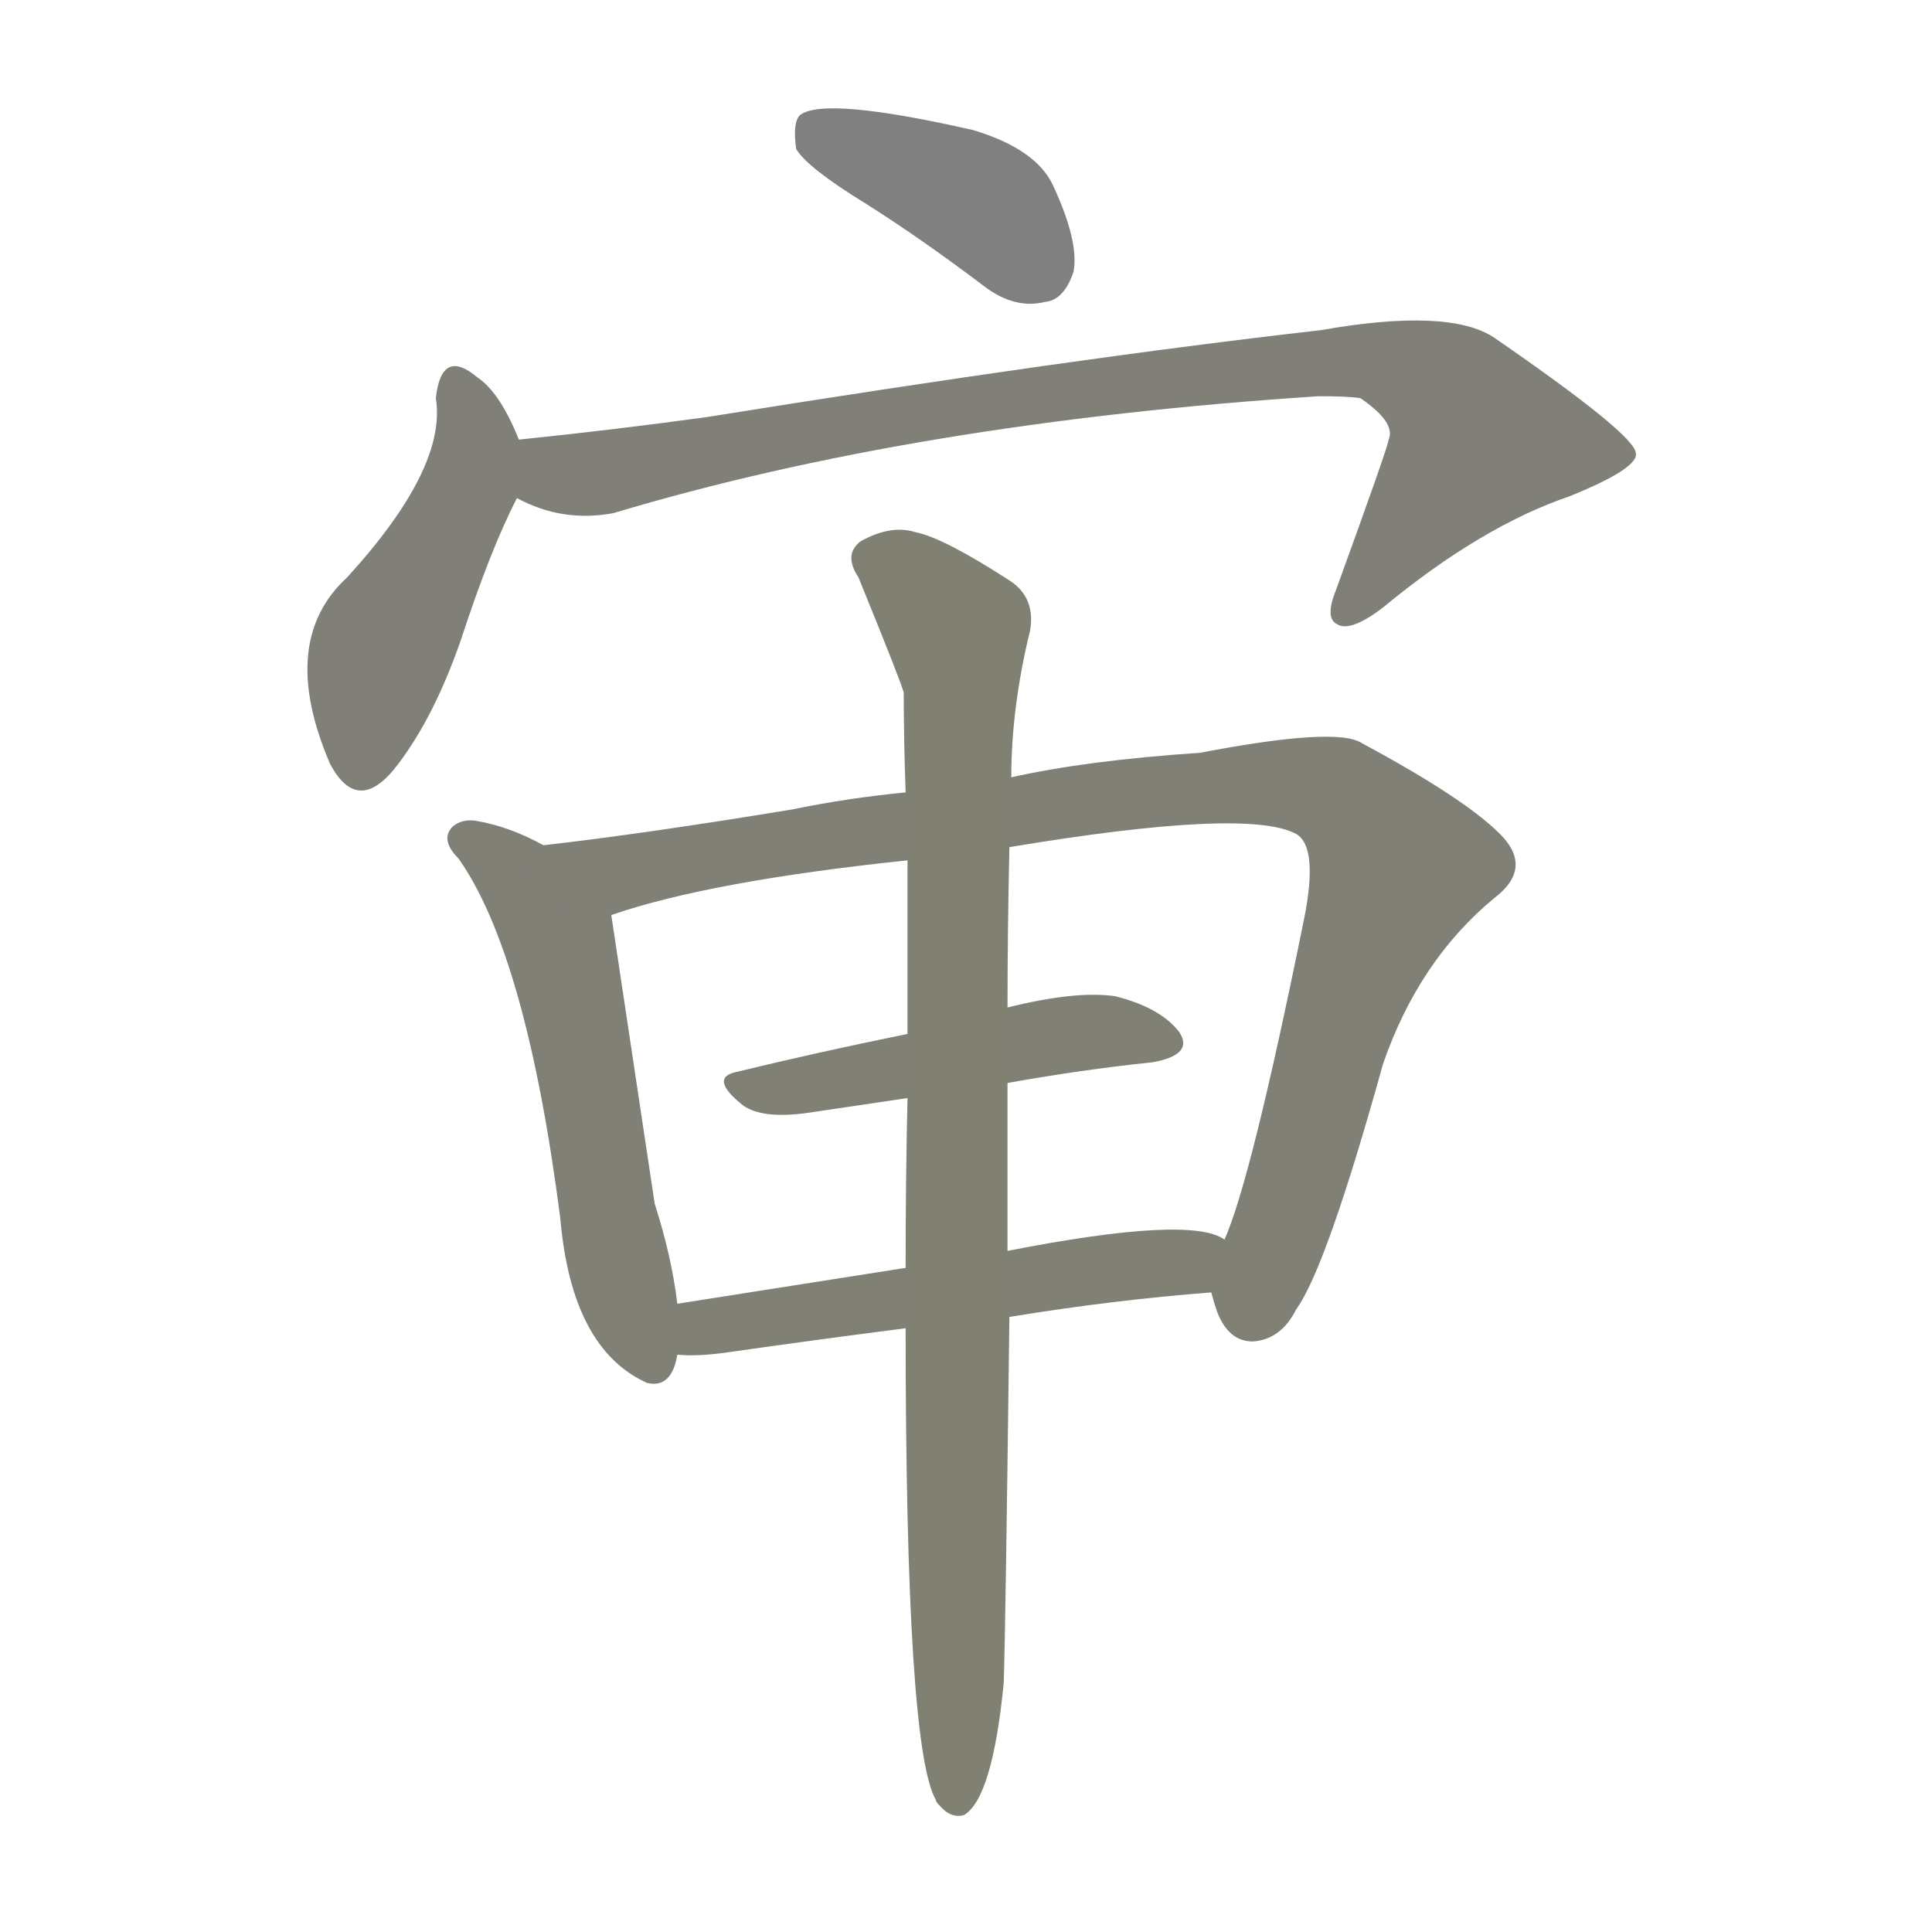 <svg version="1.1" viewBox="0 0 1024 1024" xmlns="http://www.w3.org/2000/svg">
  
  <g transform="scale(1, -1) translate(0, -900)">
    <style type="text/css">
        .stroke1 {fill: #808080;}
        .stroke2 {fill: #808079;}
        .stroke3 {fill: #808078;}
        .stroke4 {fill: #808077;}
        .stroke5 {fill: #808076;}
        .stroke6 {fill: #808075;}
        .stroke7 {fill: #808074;}
        .stroke8 {fill: #808073;}
        .stroke9 {fill: #808072;}
        .stroke10 {fill: #808071;}
        .stroke11 {fill: #808070;}
        .stroke12 {fill: #808069;}
        .stroke13 {fill: #808068;}
        .stroke14 {fill: #808067;}
        .stroke15 {fill: #808066;}
        .stroke16 {fill: #808065;}
        .stroke17 {fill: #808064;}
        .stroke18 {fill: #808063;}
        .stroke19 {fill: #808062;}
        .stroke20 {fill: #808061;}
        text {
            font-family: Helvetica;
            font-size: 50px;
            fill: #808060;
            paint-order: stroke;
            stroke: #000000;
            stroke-width: 4px;
            stroke-linecap: butt;
            stroke-linejoin: miter;
            font-weight: 800;
        }
    </style>

    <path d="M 459 792 Q 489 773 522 748 Q 538 736 554 740 Q 564 741 569 756 Q 572 772 558 802 Q 549 821 516 831 Q 437 849 424 839 Q 420 835 422 821 Q 428 811 459 792 Z" class="stroke1"/>
    <path d="M 275 667 Q 265 692 253 700 Q 234 716 231 689 Q 237 652 184 594 Q 147 560 175 495 Q 190 467 211 495 Q 230 520 244 560 Q 260 609 274 636 C 282 651 282 651 275 667 Z" class="stroke2"/>
    <path d="M 274 636 Q 298 623 325 628 Q 485 676 699 690 Q 714 690 721 689 Q 740 676 736 667 Q 736 664 708 587 Q 702 572 709 569 Q 716 565 733 578 Q 785 621 832 637 Q 869 652 867 660 Q 866 670 792 721 Q 768 737 700 725 Q 568 710 375 679 Q 324 672 275 667 C 245 664 246 647 274 636 Z" class="stroke3"/>
    <path d="M 288 452 Q 270 462 252 465 Q 245 466 240 462 Q 233 455 243 445 Q 279 394 297 254 Q 303 185 343 167 Q 356 164 359 182 L 359 209 Q 356 234 347 262 Q 328 388 324 415 C 321 435 315 438 288 452 Z" class="stroke4"/>
    <path d="M 642 215 Q 643 211 645 205 Q 651 189 664 189 Q 679 190 687 206 Q 703 228 733 336 Q 752 391 792 424 Q 813 440 795 458 Q 776 477 722 506 Q 709 515 636 501 Q 576 497 536 488 L 480 480 Q 449 477 420 471 Q 341 458 288 452 C 258 448 295 406 324 415 Q 376 433 481 444 L 535 451 Q 661 472 687 458 Q 699 451 691 412 Q 663 274 649 243 C 640 219 640 219 642 215 Z" class="stroke5"/>
    <path d="M 481 352 Q 432 342 391 332 Q 375 329 394 314 Q 404 307 427 310 Q 454 314 481 318 L 534 326 Q 573 333 611 337 Q 633 341 625 353 Q 615 366 591 372 Q 570 375 534 366 L 481 352 Z" class="stroke6"/>
    <path d="M 535 202 Q 590 211 642 215 C 672 217 677 232 649 243 Q 631 256 534 237 L 480 228 Q 416 218 359 209 C 329 204 329 183 359 182 Q 369 181 384 183 Q 433 190 480 196 L 535 202 Z" class="stroke7"/>
    <path d="M 532 8 Q 533 39 535 202 L 534 237 Q 534 274 534 326 L 534 366 Q 534 406 535 451 L 536 488 Q 536 525 546 566 Q 549 584 534 593 Q 500 615 485 618 Q 472 622 456 613 Q 447 606 455 594 Q 477 540 479 533 Q 479 508 480 480 L 481 444 Q 481 401 481 352 L 481 318 Q 480 276 480 228 L 480 196 Q 480 -26 496 -54 Q 496 -55 498 -57 Q 504 -64 511 -62 Q 526 -53 532 8 Z" class="stroke8"/>
    
    
    
    
    
    
    
    </g>
</svg>